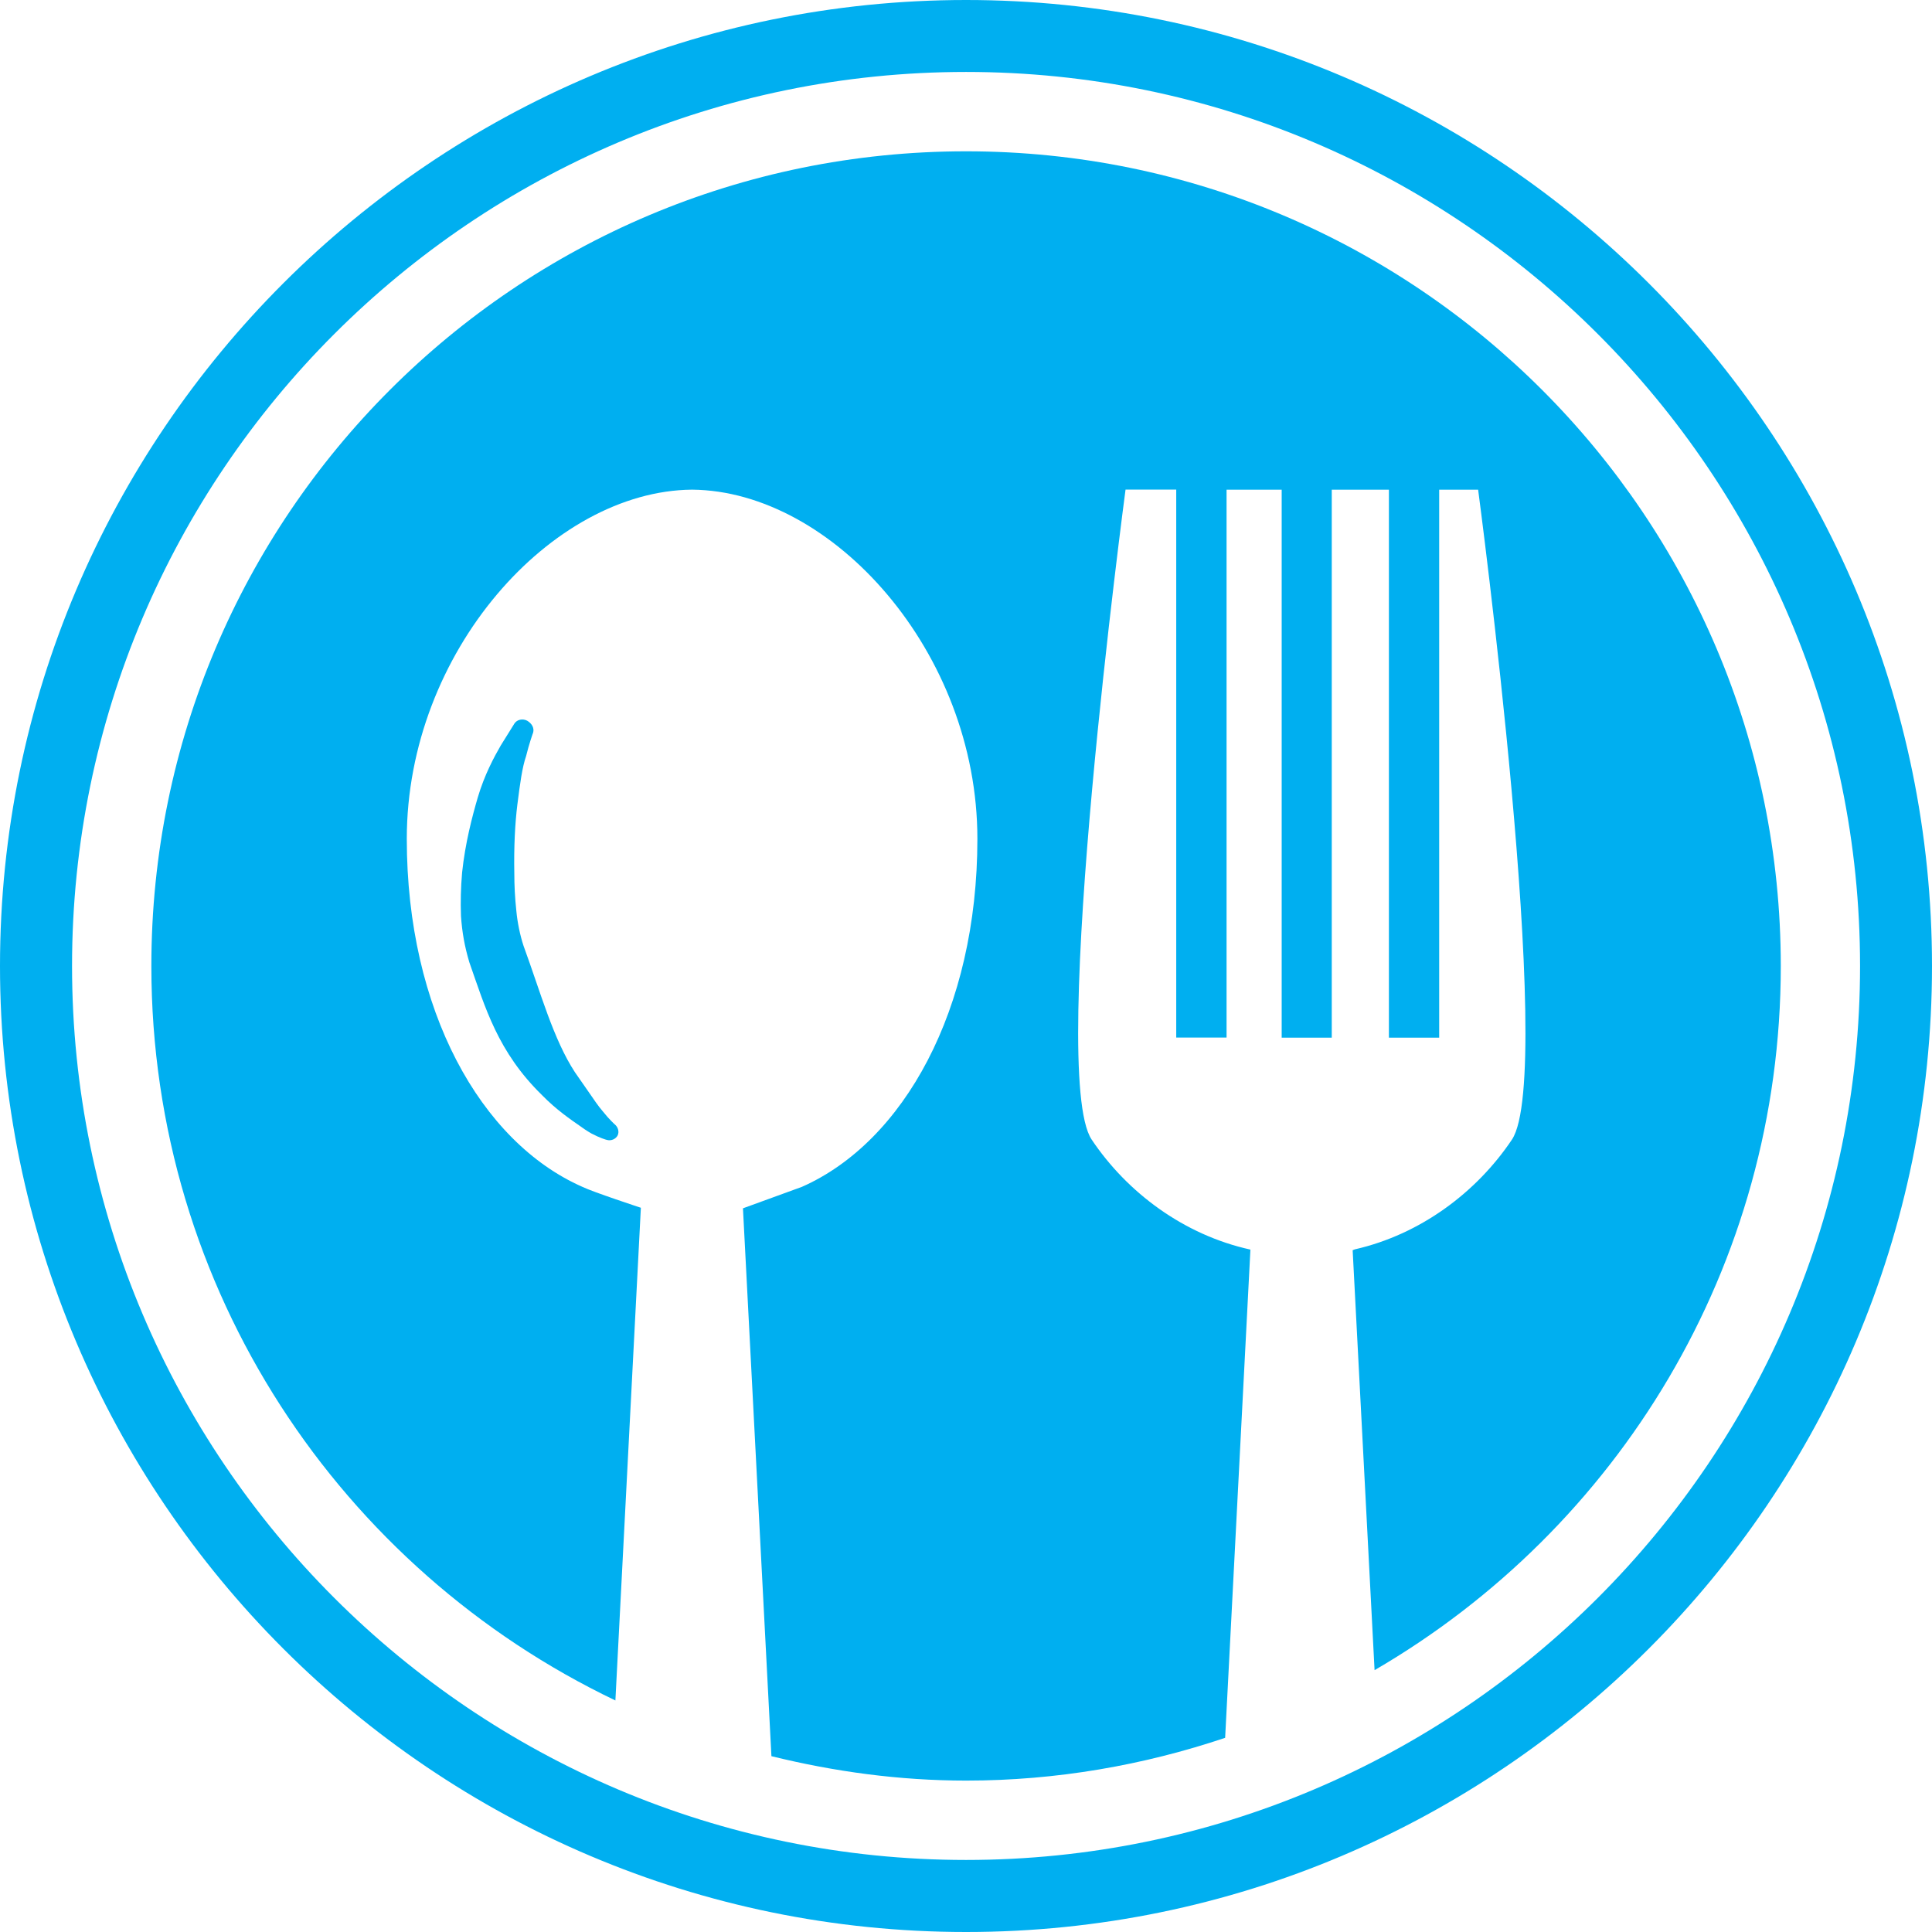 <svg width="38" height="38" viewBox="0 0 38 38" fill="none" xmlns="http://www.w3.org/2000/svg">
<path d="M19.001 2.976C10.15 2.976 2.977 10.149 2.977 19C2.977 25.377 6.711 30.867 12.104 33.446L12.605 23.755C12.605 23.755 11.662 23.445 11.455 23.344C9.454 22.463 8.001 19.867 8.001 16.499C8.001 12.823 10.851 9.658 13.607 9.631C13.611 9.631 13.611 9.631 13.613 9.631C13.614 9.631 13.616 9.631 13.617 9.631C16.374 9.658 19.224 12.823 19.224 16.499C19.224 19.867 17.769 22.462 15.772 23.344C15.757 23.351 14.613 23.766 14.613 23.766L15.173 34.542C16.402 34.844 17.68 35.022 19.003 35.022C20.787 35.022 22.495 34.718 24.097 34.181L24.594 24.578C23.286 24.29 22.17 23.457 21.471 22.413C20.605 21.115 22.138 9.63 22.138 9.63H23.135V20.408H24.125V9.632H25.209V20.41H26.194V9.632H27.318V20.41H28.307V9.632H29.073C29.073 9.632 30.605 21.116 29.738 22.414C29.046 23.448 27.941 24.279 26.649 24.573C26.626 24.581 26.605 24.59 26.605 24.59L27.036 32.85C31.809 30.075 35.026 24.919 35.026 19C35.024 10.149 27.85 2.976 19.001 2.976Z" fill="#00AFF0"/>
<path d="M10.348 14.87C10.405 14.636 10.483 14.414 10.486 14.41C10.511 14.322 10.465 14.233 10.37 14.176C10.279 14.128 10.169 14.153 10.118 14.231C10.118 14.231 10.008 14.405 9.849 14.663C9.72 14.886 9.529 15.24 9.398 15.682C9.285 16.069 9.15 16.584 9.089 17.161C9.063 17.463 9.057 17.736 9.067 18.018C9.089 18.338 9.138 18.613 9.231 18.926C9.546 19.821 9.788 20.687 10.663 21.542C10.94 21.826 11.224 22.02 11.429 22.162L11.501 22.213C11.545 22.242 11.588 22.269 11.63 22.293C11.802 22.384 11.917 22.416 11.938 22.421C12.024 22.444 12.112 22.402 12.148 22.333C12.183 22.26 12.158 22.168 12.086 22.11C12.086 22.11 11.987 22.023 11.858 21.861C11.771 21.762 11.676 21.62 11.565 21.459C11.487 21.345 11.395 21.216 11.309 21.091C10.883 20.44 10.637 19.532 10.297 18.602C10.23 18.4 10.176 18.139 10.156 17.917C10.128 17.66 10.116 17.413 10.116 17.184C10.106 16.652 10.13 16.195 10.176 15.825C10.229 15.407 10.271 15.093 10.348 14.87Z" fill="#00AFF0"/>
<path d="M19.001 0C8.525 0 0 8.524 0 19C0 29.474 8.525 38 19.001 38C29.477 38 38 29.474 38 19C38 8.524 29.477 0 19.001 0ZM19.001 36.583C9.305 36.583 1.417 28.695 1.417 19C1.417 9.304 9.305 1.415 19.001 1.415C28.696 1.415 36.585 9.304 36.585 19C36.585 28.695 28.696 36.583 19.001 36.583Z" fill="#00AFF0"/>
</svg>
